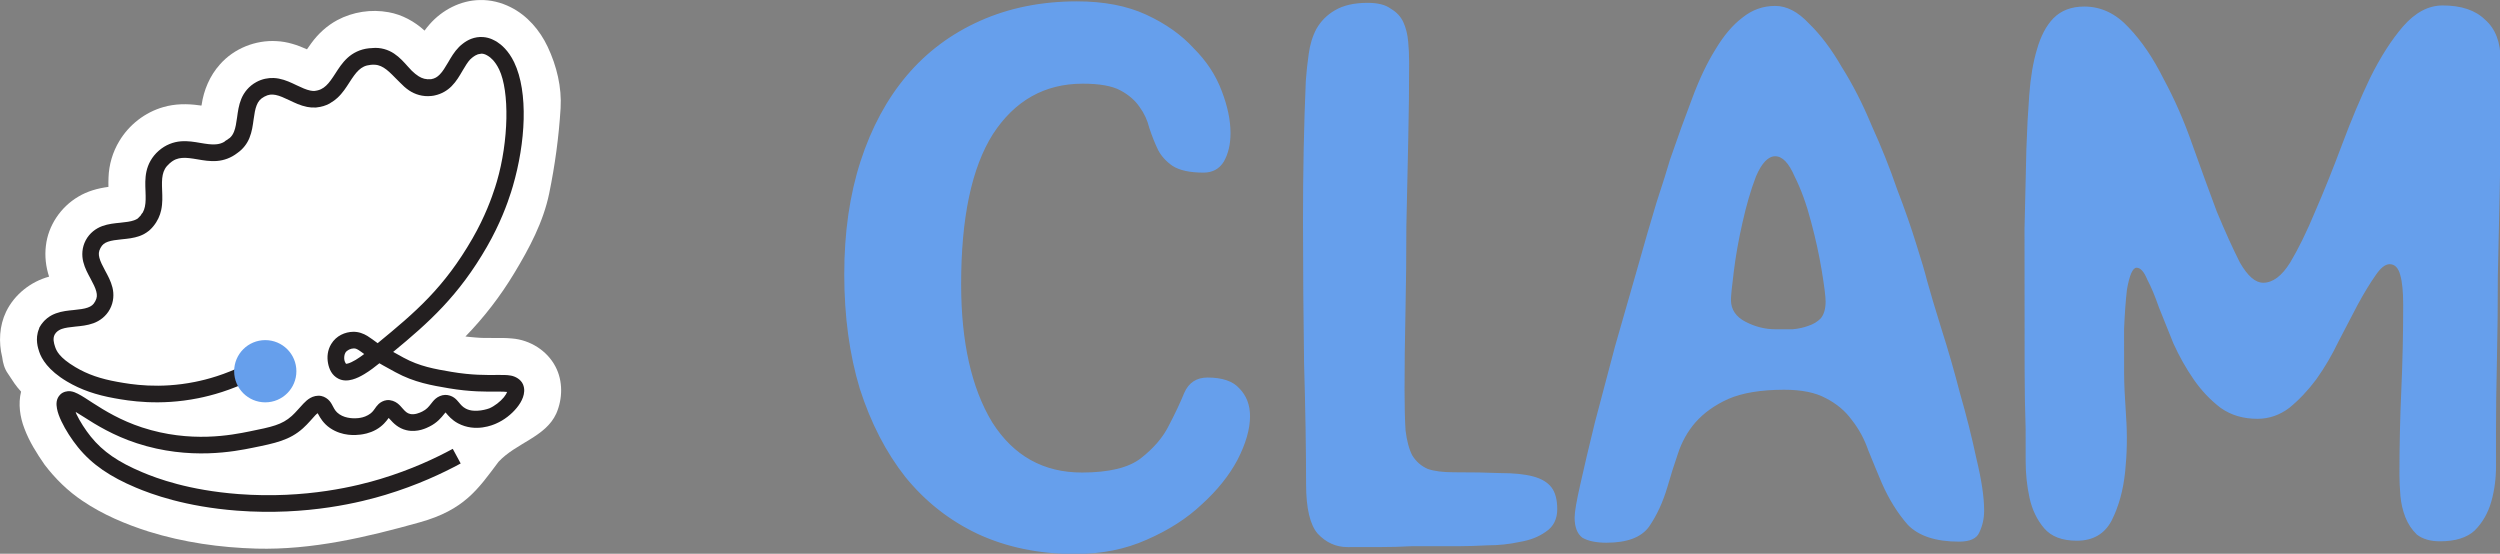 <?xml version="1.0" encoding="UTF-8" standalone="no"?>
<svg
   version="1.1"
   viewBox="0 0 452.967 100.332"
   id="svg7"
   sodipodi:docname="clam-for-zulip.svg"
   width="452.967"
   height="100.332"
   inkscape:version="1.3.2 (091e20e, 2023-11-25)"
   xmlns:inkscape="http://www.inkscape.org/namespaces/inkscape"
   xmlns:sodipodi="http://sodipodi.sourceforge.net/DTD/sodipodi-0.dtd"
   xmlns="http://www.w3.org/2000/svg"
   xmlns:svg="http://www.w3.org/2000/svg">
  <rect x="0" y="0" width="452.967" height="100.332" fill="#808080" stroke="none"/>
  <sodipodi:namedview
     id="namedview7"
     pagecolor="#6b5d79"
     bordercolor="#000000"
     borderopacity="0.25"
     inkscape:showpageshadow="2"
     inkscape:pageopacity="0.0"
     inkscape:pagecheckerboard="0"
     inkscape:deskcolor="#d1d1d1"
     inkscape:zoom="1.2953715"
     inkscape:cx="326.93323"
     inkscape:cy="87.23366"
     inkscape:window-width="2560"
     inkscape:window-height="1291"
     inkscape:window-x="0"
     inkscape:window-y="25"
     inkscape:window-maximized="1"
     inkscape:current-layer="g10" />
  <!-- Generator: Adobe Illustrator 29.5.0, SVG Export Plug-In . SVG Version: 2.1.0 Build 137)  -->
  <defs
     id="defs1">
    <style
       id="style1">
      .st0 {
        stroke-linecap: round;
      }

      .st0, .st1 {
        fill: none;
        stroke: #231f20;
        stroke-miterlimit: 10;
        stroke-width: 9px;
      }

      .st2, .st3 {
        fill: #669fec;
      }

      .st3 {
        font-family: SummaryNotes-Regular, 'Summary Notes';
        font-size: 230.47px;
      }
    </style>
  </defs>
  <g
     id="g10"
     inkscape:label="All"
     transform="matrix(0.335,0,0,0.335,-58.5,-74.215)">
    <g
       id="g9"
       inkscape:label="clam-background"
       style="display:inline">
      <path
         id="path9"
         style="color:#000000;fill:#ffffff;fill-opacity:1;stroke-linecap:round;stroke-miterlimit:10;-inkscape-stroke:none"
         inkscape:label="shell"
         d="m 434.193,221.559 c -10.424,0.15 -20.414,5.351 -27.215,13.133 -0.964,1.089 -1.881,2.22 -2.727,3.404 -5.421,-4.959 -12.123,-8.63 -19.393,-9.936 -9.409,-1.756 -19.421,-0.236 -27.859,4.293 -5.555,2.999 -10.306,7.362 -14.006,12.459 -0.803,1.083 -1.581,2.184 -2.336,3.301 -5.173,-2.334 -10.672,-4.162 -16.383,-4.422 -11.428,-0.711 -23.133,3.964 -30.705,12.6 -5.448,6.067 -8.754,13.874 -9.9,21.908 0.032,0.707 -0.894,0.123 -1.334,0.197 -6.451,-0.918 -13.129,-0.869 -19.418,0.982 -9.876,2.817 -18.515,9.561 -23.773,18.367 -3.593,5.935 -5.603,12.795 -5.826,19.727 -0.085,1.68 -0.068,3.362 -0.049,5.043 -5.682,0.752 -11.342,2.295 -16.279,5.279 -9.495,5.562 -16.332,15.622 -17.549,26.609 -0.684,5.591 -0.031,11.32 1.73,16.662 -9.926,2.675 -18.732,9.641 -23.236,18.932 -3.663,7.608 -4.132,16.496 -2.125,24.631 0.381,3.081 1.201,6.182 3.02,8.746 1.236,1.783 2.394,3.615 3.598,5.418 1.098,1.563 2.314,3.042 3.596,4.457 -1.636,6.645 -0.62,13.689 1.82,20.006 2.631,7.009 6.651,13.389 10.9,19.514 5.734,7.529 12.574,14.258 20.453,19.529 10.957,7.431 23.265,12.637 35.842,16.633 18.864,5.88 38.605,8.676 58.328,9.227 29.974,0.797 59.41,-6.136 88.301,-14.227 24.106,-6.751 31.424,-17.846 42.611,-32.756 9.531,-10.213 25.366,-13.307 31.205,-26.062 3.494,-7.995 3.681,-17.622 -0.447,-25.424 -4.527,-8.673 -13.817,-14.445 -23.512,-15.188 -6.57,-0.639 -13.184,0.098 -19.756,-0.533 -1.183,-0.081 -2.466,-0.208 -3.521,-0.318 -0.628,-0.073 -1.257,-0.14 -1.885,-0.217 10.073,-10.355 18.944,-21.87 26.393,-34.248 8.15,-13.474 15.739,-27.722 18.91,-43.16 3.116,-15.168 5.22,-30.591 6.16,-46.045 0.69,-11.329 -2.098,-22.86 -6.975,-33.203 -4.221,-8.984 -11.079,-16.967 -20.043,-21.445 -5.123,-2.587 -10.865,-4.009 -16.615,-3.873 z"
         sodipodi:nodetypes="ccccccccccccccccccccccccccccsccccccccssccc" />
    </g>
    <g
       id="Layer_1"
       inkscape:label="clam">
      <path
         id="path1"
         style="color:#000000;fill:#231f20;stroke-linecap:round;stroke-miterlimit:10;-inkscape-stroke:none"
         d="m 435.975,241.582 c -4.835,-0.35 -8.536,1.645 -10.877,3.457 -0.008,0.006 -0.016,0.01 -0.023,0.016 -0.075,0.058 -0.141,0.112 -0.213,0.17 -0.708,0.537 -1.368,1.107 -1.963,1.707 -2.632,2.655 -4.33,5.669 -5.893,8.342 -1.562,2.673 -2.989,5.004 -4.516,6.543 -1.342,1.353 -2.61,2.19 -4.668,2.553 -2.897,0.249 -4.77,-0.363 -6.729,-1.549 -1.217,-0.737 -2.437,-1.775 -3.701,-2.969 -0.711,-0.738 -1.435,-1.518 -2.193,-2.363 -2.067,-2.304 -4.338,-4.915 -7.449,-6.986 -3.111,-2.072 -7.23,-3.44 -11.883,-2.969 -0.027,0.007 -0.053,0.014 -0.08,0.021 -0.5,0.014 -1.003,0.036 -1.518,0.088 -4.907,0.494 -8.863,2.593 -11.723,5.23 -2.86,2.637 -4.762,5.673 -6.498,8.361 -1.736,2.689 -3.307,5.031 -5.037,6.627 -1.721,1.587 -3.469,2.573 -6.477,2.885 -0.665,1.6e-4 -1.337,-0.077 -2.062,-0.219 -2.135,-0.416 -4.629,-1.545 -7.428,-2.879 -2.799,-1.334 -5.901,-2.872 -9.576,-3.588 -0.919,-0.179 -1.88,-0.294 -2.867,-0.33 -2.963,-0.107 -6.174,0.49 -9.268,2.158 -4.124,2.224 -6.774,5.668 -8.195,9.131 -1.421,3.463 -1.842,6.901 -2.266,9.971 -0.424,3.07 -0.852,5.772 -1.678,7.783 -0.567,1.381 -1.225,2.453 -2.326,3.396 -0.281,0.148 -0.545,0.326 -0.789,0.529 -0.143,0.126 -0.281,0.23 -0.422,0.346 -0.194,0.119 -0.388,0.237 -0.604,0.354 -0.415,0.224 -0.793,0.512 -1.119,0.854 -1.503,0.866 -2.946,1.222 -4.576,1.359 -2.383,0.201 -5.189,-0.228 -8.365,-0.768 -3.176,-0.54 -6.721,-1.192 -10.629,-0.863 -3.907,0.329 -8.158,1.828 -11.904,5.117 -3.747,3.29 -5.782,7.31 -6.613,11.143 -0.832,3.833 -0.645,7.434 -0.52,10.654 0.125,3.22 0.187,6.059 -0.32,8.396 -0.249,1.147 -0.593,2.183 -1.154,3.186 -0.242,0.236 -0.456,0.499 -0.639,0.783 -0.176,0.331 -0.357,0.618 -0.541,0.887 -0.405,0.472 -0.87,0.947 -1.422,1.432 -0.04,0.046 -0.079,0.093 -0.117,0.141 -0.564,0.386 -1.204,0.688 -1.977,0.971 -1.89,0.691 -4.536,1.015 -7.529,1.316 -2.993,0.302 -6.332,0.582 -9.715,1.818 -3.383,1.237 -6.818,3.713 -8.91,7.656 -2.092,3.942 -2.216,8.175 -1.346,11.67 0.87,3.495 2.508,6.418 3.934,9.066 1.425,2.648 2.638,5.023 3.123,6.975 0.485,1.952 0.472,3.319 -0.568,5.277 -1.04,1.958 -2.166,2.733 -4.055,3.424 -1.889,0.69 -4.535,1.013 -7.527,1.314 -2.992,0.301 -6.331,0.58 -9.715,1.816 -0.41,0.15 -0.821,0.319 -1.23,0.506 l -0.002,-0.006 c -1.073,0.488 -2.978,1.479 -4.783,3.281 -0.067,0.066 -0.129,0.138 -0.195,0.205 -0.218,0.226 -0.434,0.452 -0.646,0.703 -0.768,0.88 -1.469,1.859 -2.057,2.965 -0.099,0.247 -0.175,0.502 -0.229,0.762 -2.267,5.418 -0.447,10.594 0.127,12.344 v 0.002 h 0.002 c 1.225,3.724 4.752,9.981 14.994,16.072 7.668,4.558 15.847,7.287 25.738,9.07 7.581,1.371 24.206,4.208 45.266,-0.016 7.262,-1.457 17.503,-4.236 28.965,-9.92 l -3.998,-8.064 c -10.598,5.256 -20.038,7.817 -26.736,9.16 -19.419,3.895 -34.436,1.333 -41.895,-0.016 h -0.002 c -9.187,-1.656 -16.107,-4.01 -22.738,-7.951 v 0.002 c -8.855,-5.267 -10.307,-8.91 -11.043,-11.146 -0.624,-1.902 -1.307,-4.378 -0.176,-6.502 h 0.002 v -0.002 c 0.753,-1.415 2.137,-2.27 2.965,-2.67 0.248,-0.11 0.48,-0.224 0.76,-0.326 1.889,-0.69 4.535,-1.013 7.527,-1.314 2.993,-0.301 6.333,-0.58 9.717,-1.816 3.383,-1.236 6.818,-3.713 8.912,-7.654 2.095,-3.942 2.224,-8.174 1.355,-11.67 -0.869,-3.496 -2.508,-6.419 -3.934,-9.068 -1.426,-2.649 -2.639,-5.024 -3.125,-6.977 -0.486,-1.953 -0.474,-3.32 0.564,-5.277 1.038,-1.957 2.16,-2.732 4.049,-3.422 1.888,-0.69 4.536,-1.014 7.529,-1.316 2.993,-0.302 6.334,-0.582 9.719,-1.82 1.648,-0.603 3.305,-1.505 4.816,-2.723 0.041,-0.025 0.081,-0.05 0.121,-0.076 0.251,-0.221 0.492,-0.445 0.729,-0.672 0.597,-0.553 1.161,-1.157 1.686,-1.822 2.24,-2.724 3.568,-5.74 4.199,-8.648 0.832,-3.833 0.645,-7.434 0.52,-10.654 -0.125,-3.22 -0.187,-6.059 0.32,-8.396 0.507,-2.337 1.398,-4.217 3.756,-6.287 2.358,-2.071 4.338,-2.711 6.721,-2.912 2.383,-0.201 5.191,0.228 8.367,0.768 3.176,0.54 6.721,1.192 10.629,0.863 3.566,-0.3 7.416,-1.581 10.91,-4.303 3.165,-2.182 5.281,-5.125 6.496,-8.086 1.421,-3.463 1.842,-6.901 2.266,-9.971 0.424,-3.07 0.85,-5.772 1.676,-7.783 0.825,-2.011 1.822,-3.376 4.143,-4.627 2.32,-1.251 4.008,-1.334 6.143,-0.918 2.135,0.416 4.627,1.545 7.426,2.879 2.799,1.334 5.903,2.874 9.578,3.59 1.339,0.261 2.765,0.379 4.236,0.322 0.134,0.014 0.268,0.022 0.402,0.023 0.291,-0.029 0.567,-0.083 0.852,-0.123 2.187,-0.235 4.443,-0.867 6.643,-2.053 0.212,-0.117 0.415,-0.251 0.605,-0.4 1.353,-0.775 2.564,-1.677 3.623,-2.654 2.86,-2.637 4.76,-5.673 6.496,-8.361 1.736,-2.689 3.309,-5.031 5.039,-6.627 1.73,-1.596 3.484,-2.585 6.521,-2.891 3.041,-0.306 4.959,0.315 6.973,1.533 2.014,1.219 4.021,3.202 6.258,5.49 0.827,0.846 1.707,1.734 2.629,2.619 1.428,1.488 3.005,2.969 4.922,4.244 3.112,2.07 7.231,3.437 11.883,2.963 0.344,-0.035 0.68,-0.082 1.014,-0.135 0.038,-0.004 0.075,-0.002 0.113,-0.006 0.267,-0.03 0.531,-0.083 0.789,-0.16 3.775,-0.795 6.87,-2.713 9.131,-4.992 2.632,-2.654 4.332,-5.667 5.895,-8.34 1.471,-2.517 2.823,-4.724 4.25,-6.26 l 0.049,0.045 c 0.355,-0.397 2.015,-1.992 4.047,-2.703 0.52,-0.141 1.09,-0.245 1.734,-0.311 0.018,-0.002 0.035,-0.005 0.053,-0.008 0.139,-0.003 0.276,-0.03 0.416,-0.019 h 0.002 c 1.384,0.106 2.379,0.673 3.479,1.361 0.862,0.542 3.505,2.416 5.797,7.203 5.677,11.852 5.156,38.685 -1.221,60.537 l -0.002,0.002 c -0.459,1.579 -0.806,2.636 -0.988,3.244 l 0.019,-0.068 c -1.748,5.506 -5.468,15.916 -12.211,27.639 -15.365,26.698 -30.848,39.891 -51.307,56.67 -1.998,-1.423 -3.686,-2.773 -5.586,-3.928 -2.092,-1.271 -4.749,-2.294 -7.676,-2.229 -4.302,0.091 -9.112,2.037 -11.885,6.648 -2.001,3.322 -2.32,7.037 -1.697,10.336 0.623,3.299 2.094,6.557 5.549,8.35 2.614,1.356 5.344,1.111 7.629,0.482 2.284,-0.628 4.384,-1.694 6.416,-2.91 3.106,-1.86 5.857,-4.009 8.189,-5.891 1.573,0.907 0.829,0.556 8.715,4.855 10.148,5.531 19.702,7.126 28.76,8.666 11.773,1.997 20.531,1.848 26.215,1.805 2.623,-0.02 4.39,0.051 5.396,0.191 -0.271,0.715 -0.856,1.772 -1.768,2.887 -1.894,2.316 -5.002,4.753 -7.848,5.977 l -0.01,0.004 -0.01,0.004 c -0.306,0.133 -7.717,2.81 -12.709,0.152 -1.769,-0.941 -2.587,-1.975 -3.822,-3.441 -0.617,-0.733 -1.321,-1.617 -2.523,-2.484 -1.201,-0.866 -3.055,-1.549 -4.846,-1.498 -1.985,0.055 -3.902,0.987 -5.09,1.994 -1.189,1.008 -1.889,1.988 -2.557,2.836 -1.334,1.693 -2.376,3.01 -4.756,4.189 -1.48,0.724 -4.123,1.828 -6.438,1.314 h -0.002 l -0.002,-0.002 c -1.769,-0.39 -2.673,-1.33 -4.15,-2.992 -0.739,-0.831 -1.53,-1.833 -2.844,-2.834 -1.313,-1.001 -3.514,-1.924 -5.736,-1.67 h -0.002 -0.004 c -1.753,0.203 -3.429,1.165 -4.418,2.113 -0.989,0.948 -1.515,1.787 -2.01,2.479 -0.99,1.384 -1.689,2.373 -3.703,3.508 l -0.002,0.002 c -2.1,1.184 -3.953,1.449 -5.246,1.613 -1.524,0.189 -6.537,0.444 -10.205,-2.059 l -0.002,-0.002 c -1.939,-1.327 -2.555,-2.491 -3.453,-4.172 -0.449,-0.841 -0.91,-1.843 -1.861,-2.996 -0.951,-1.153 -2.661,-2.375 -4.539,-2.742 l -0.01,-0.002 h -0.006 c -2.139,-0.411 -4.304,0.182 -5.846,1.057 -1.541,0.875 -2.677,1.959 -3.75,3.068 -2.147,2.219 -4.063,4.671 -6.283,6.668 -5.396,4.847 -10.807,5.935 -22.945,8.395 -9.382,1.9 -31.788,6.421 -58.057,-2.166 -11.565,-3.784 -20.2,-9.086 -26.574,-13.197 -3.187,-2.056 -5.749,-3.811 -8.199,-5.043 -1.225,-0.616 -2.423,-1.151 -4.012,-1.346 -1.588,-0.195 -3.916,0.291 -5.385,1.723 -2.455,2.391 -2.264,5.353 -1.852,7.629 0.413,2.278 1.283,4.525 2.402,6.891 2.239,4.73 5.537,9.809 8.891,13.959 h -0.002 c 7.719,9.558 17.667,16.143 31.385,21.92 v -0.002 c 8.461,3.566 26.747,10.337 54.734,12.471 38.256,2.919 67.874,-4.821 80.213,-8.549 17.259,-5.208 31.023,-11.713 40.732,-16.971 l -4.285,-7.914 c -9.311,5.042 -22.505,11.278 -39.047,16.27 h -0.002 c -11.822,3.572 -40.223,10.992 -76.926,8.191 -26.853,-2.047 -43.967,-8.437 -51.926,-11.791 -12.922,-5.443 -21.236,-11.059 -27.877,-19.281 -2.886,-3.57 -5.932,-8.3 -7.756,-12.152 -0.238,-0.503 -0.247,-0.746 -0.439,-1.213 1.394,0.86 2.491,1.494 4.471,2.771 6.521,4.206 15.98,10.043 28.654,14.189 h 0.002 c 28.61,9.352 53.262,4.333 62.641,2.434 h 0.002 c 12.14,-2.46 19.971,-4.052 27.174,-10.523 v -0.002 h 0.002 c 2.96,-2.663 5.126,-5.441 6.732,-7.102 0.57,-0.589 0.888,-0.809 1.223,-1.064 0.144,0.249 0.168,0.265 0.381,0.664 0.971,1.818 2.756,4.929 6.314,7.361 l 0.002,0.002 c 6.731,4.596 14.057,3.849 16.393,3.559 h 0.008 l 0.006,-0.002 c 1.386,-0.176 4.867,-0.63 8.543,-2.703 3.506,-1.975 5.511,-4.585 6.604,-6.111 0.091,-0.127 0.074,-0.094 0.154,-0.203 0.275,0.288 0.4,0.389 0.816,0.857 1.61,1.81 4.405,4.801 8.936,5.801 5.98,1.324 10.929,-1.328 12.35,-2.023 l 0.008,-0.004 0.008,-0.004 c 4.084,-2.02 6.455,-4.93 7.842,-6.689 0.416,-0.527 0.549,-0.657 0.783,-0.924 0.129,0.141 0.107,0.1 0.279,0.305 1.115,1.324 3.096,3.789 6.477,5.588 9.529,5.072 19.088,0.783 20.512,0.162 h 0.002 c 4.454,-1.916 8.389,-5.036 11.26,-8.547 1.436,-1.756 2.612,-3.61 3.348,-5.68 0.736,-2.069 1.077,-4.563 0.018,-7.025 v -0.002 c -1.168,-2.715 -4.138,-4.278 -6.477,-4.711 -2.338,-0.433 -4.672,-0.379 -7.557,-0.357 -5.769,0.044 -13.651,0.185 -24.637,-1.678 h -0.002 c -9.062,-1.54 -17.248,-2.947 -25.959,-7.695 -5.335,-2.909 -3.643,-2.011 -5.58,-3.09 19.337,-15.949 35.401,-30.274 50.727,-56.904 v -0.002 c 7.177,-12.477 11.117,-23.506 12.988,-29.4 0.355,-1.104 0.7,-2.259 1.033,-3.385 l -0.002,0.002 c 6.843,-23.448 8.482,-50.695 0.699,-66.943 -3.087,-6.45 -7.121,-9.677 -9.121,-10.936 l -0.006,-0.002 -0.004,-0.004 c -1.195,-0.748 -3.896,-2.437 -7.604,-2.713 h -0.004 z m -70.152,168.406 h 0.006 0.004 c 1.021,-0.023 1.514,0.141 2.799,0.922 0.672,0.408 1.976,1.375 2.975,2.104 -1.508,1.135 -3.082,2.26 -4.588,3.162 -1.611,0.965 -3.141,1.669 -4.176,1.953 -1.035,0.285 -1.313,0.096 -1.1,0.207 0.275,0.142 -0.585,-0.634 -0.85,-2.033 -0.264,-1.399 -0.026,-3.044 0.562,-4.021 l 0.002,-0.002 v -0.002 c 0.807,-1.343 2.87,-2.258 4.365,-2.289 z"
         inkscape:label="shell"
         sodipodi:nodetypes="ccccssscscsscccssscsssssssscccscssssssscccccsssssssssssccccccccccccsccccccccccccsssssssssssccccssssssscssssssscccccssscsscsccccsscccccccccccccccsccscsscccscsccccsscssccccsscccsscccccsssccsscccssscsscccccccccccccscscccccccscsccccccscscscsscscccssccssccccccccccccccccccsscssssccccc" />
      <circle
         class="st2"
         cx="318.1"
         cy="422.32"
         r="16.83"
         id="circle7"
         inkscape:label="pearl" />
    </g>
    <g
       id="g8"
       inkscape:label="CLAM-text"
       transform="matrix(1.971,0,0,1.971,-435.463,-364.155)">
      <path
         d="m 59.461,-148.423 q 9.68,0 16.594,3.688 6.914,3.688 11.293,9.219 4.609,5.301 6.684,11.754 2.074,6.223 2.074,11.524 0,4.609 -1.613,7.836 -1.613,2.996 -4.84,2.996 -4.84,0 -7.375,-1.844 -2.305,-1.844 -3.457,-4.379 -1.152,-2.766 -2.074,-5.992 -0.691,-3.227 -2.305,-5.762 -1.613,-2.766 -4.609,-4.609 -2.996,-1.844 -8.988,-1.844 -13.598,0 -21.434,13.828 -7.606,13.828 -7.606,41.254 0,23.738 7.375,37.797 7.606,13.828 21.434,13.828 9.68,0 14.059,-3.918 4.609,-4.148 6.684,-8.988 2.305,-5.07 3.688,-8.988 1.613,-4.148 5.531,-4.148 5.301,0 7.606,2.996 2.535,2.996 2.535,7.606 0,5.301 -2.996,11.984 -2.996,6.453 -8.527,12.215 Q 83.891,-4.609 76.055,-0.691 68.45,3.227 59,3.227 46.094,3.227 35.723,-2.305 25.582,-7.836 18.438,-17.977 11.524,-28.117 7.606,-42.176 3.918,-56.235 3.918,-73.52 q 0,-17.285 3.918,-31.113 3.918,-13.828 11.063,-23.508 7.145,-9.68 17.516,-14.981 10.371,-5.301 23.047,-5.301 z M 150.727,1.152 q -1.613,0 -4.84,0 -2.996,0 -6.684,0 -3.688,0.23 -7.836,0.23 -3.918,0 -7.375,0 -4.148,0 -7.145,-3.688 -2.766,-3.688 -2.766,-13.598 0,-14.52 -0.461,-33.188 -0.23,-18.899 -0.23,-38.719 0,-20.512 0.691,-38.719 0.23,-3.688 0.691,-7.375 0.461,-3.918 1.844,-6.914 1.613,-3.227 4.379,-5.07 2.996,-2.074 7.836,-2.074 3.688,0 5.531,1.613 2.074,1.383 2.996,3.688 0.922,2.305 1.152,5.301 0.23,2.766 0.23,5.762 0,9.68 -0.23,21.434 -0.23,11.523 -0.461,23.508 0,11.984 -0.23,23.738 -0.23,11.524 -0.23,21.203 0,6.684 0.23,11.063 0.461,4.379 1.613,6.914 1.383,2.535 3.688,3.688 2.305,0.922 6.223,0.922 6.453,0 11.063,0.23 4.84,0 7.836,0.922 2.996,0.922 4.379,2.996 1.383,2.074 1.383,5.992 0,4.148 -2.766,6.223 -2.535,2.074 -6.223,2.766 -3.688,0.922 -7.606,0.922 -3.918,0.23 -6.684,0.23 z m 27.426,-7.836 q 0,-2.305 1.383,-9.219 1.383,-7.145 3.457,-16.824 2.305,-9.91 4.84,-20.973 2.766,-11.063 5.301,-21.203 2.535,-10.371 4.609,-18.207 2.305,-8.066 3.227,-11.754 2.766,-9.219 5.301,-16.824 2.535,-7.836 5.531,-13.367 2.996,-5.762 6.453,-8.758 3.457,-3.227 7.836,-3.227 4.148,0 8.066,4.84 4.148,4.609 7.836,11.984 3.918,7.145 7.145,16.133 3.457,8.758 5.992,17.285 2.766,8.297 4.609,15.211 1.844,6.684 2.535,9.91 1.152,4.84 3.457,13.367 2.305,8.297 4.379,17.516 2.305,9.219 3.918,17.977 1.844,8.758 1.844,14.289 0,3.227 -1.152,5.992 Q 273.798,0 269.88,0 q -8.297,0 -12.215,-4.609 -3.688,-4.84 -6.223,-11.524 -1.613,-4.379 -3.227,-8.988 -1.383,-4.609 -3.918,-8.297 -2.305,-3.688 -6.223,-5.992 -3.688,-2.305 -9.91,-2.305 -8.297,0 -13.367,2.535 -4.84,2.535 -7.836,6.453 -2.766,3.688 -4.148,8.527 -1.383,4.609 -2.535,9.219 -1.613,6.223 -4.379,10.832 -2.766,4.379 -10.141,4.379 -3.688,0 -5.762,-1.383 -1.844,-1.613 -1.844,-5.531 z m 47.938,-99.102 q -2.535,0 -4.609,5.531 -1.844,5.531 -3.227,12.676 -1.383,6.914 -2.074,13.367 -0.691,6.223 -0.691,7.836 0,3.918 3.457,5.992 3.457,2.074 7.145,2.074 2.074,0 4.148,0 2.074,-0.23 3.688,-0.922 1.844,-0.691 2.996,-2.074 1.152,-1.613 1.152,-4.609 0,-2.074 -0.922,-8.527 -0.922,-6.453 -2.535,-13.367 -1.613,-7.145 -3.918,-12.445 -2.074,-5.531 -4.609,-5.531 z m 59.461,41.946 q 0,-11.063 0,-21.895 0.23,-11.063 0.461,-22.125 0.23,-7.836 0.691,-14.75 0.461,-7.145 1.844,-12.445 1.383,-5.531 3.918,-8.527 2.766,-3.227 7.375,-3.227 5.992,0 10.602,5.762 4.609,5.531 8.297,14.059 3.918,8.297 6.914,18.207 2.996,9.68 5.762,18.207 2.996,8.297 5.531,14.059 2.766,5.531 5.531,5.531 3.457,0 6.453,-5.531 2.996,-5.762 5.992,-14.059 3.227,-8.527 6.453,-18.438 3.227,-9.91 6.684,-18.207 3.688,-8.527 7.836,-14.059 4.379,-5.762 9.449,-5.762 6.684,0 10.141,3.918 3.688,3.688 3.688,11.063 v 16.594 q 0,8.066 -0.23,19.359 -0.23,11.293 -0.461,23.277 0,11.754 -0.23,23.047 -0.23,11.293 -0.23,19.359 0,4.379 0,9.68 0,5.301 -1.152,9.91 -1.152,4.609 -3.918,7.836 Q 390.186,0 384.654,0 q -3.457,0 -5.531,-1.844 -1.844,-2.074 -2.766,-4.84 -0.922,-2.766 -1.152,-5.762 -0.23,-3.227 -0.23,-5.762 0,-11.754 0.461,-23.277 0.461,-11.754 0.461,-23.508 0,-5.301 -0.691,-8.066 -0.691,-2.996 -2.535,-2.996 -1.613,0 -3.457,3.227 -1.844,2.996 -4.148,7.836 -2.074,4.609 -4.609,10.141 -2.305,5.531 -5.301,10.371 -2.996,4.609 -6.453,7.836 -3.457,2.996 -7.606,2.996 -5.07,0 -8.758,-2.996 -3.688,-3.227 -6.453,-7.836 -2.766,-4.609 -4.84,-9.91 -1.844,-5.301 -3.457,-9.91 -1.383,-4.609 -2.766,-7.606 -1.152,-3.227 -2.535,-3.227 -1.383,0 -2.305,5.992 -0.461,4.609 -0.691,10.832 0,5.992 0,12.215 0,3.918 0.461,11.754 0.461,7.606 -0.23,15.211 -0.691,7.606 -3.227,13.367 -2.535,5.531 -8.297,5.531 -5.301,0 -7.836,-3.457 -2.535,-3.457 -3.457,-8.297 -0.922,-4.84 -0.922,-10.141 0,-5.301 0,-8.758 -0.23,-8.297 -0.23,-16.363 0,-8.297 0,-16.594 z"
         id="text7"
         class="st3"
         style="font-size:230.47px;font-family:SummaryNotes-Regular, 'Summary Notes';fill:#669fec"
         transform="matrix(1.15,-8.0285139e-4,6.9813164e-4,1,536.75,446)"
         aria-label="CLAM"
         inkscape:label="clam" />
    </g>
  </g>
</svg>
